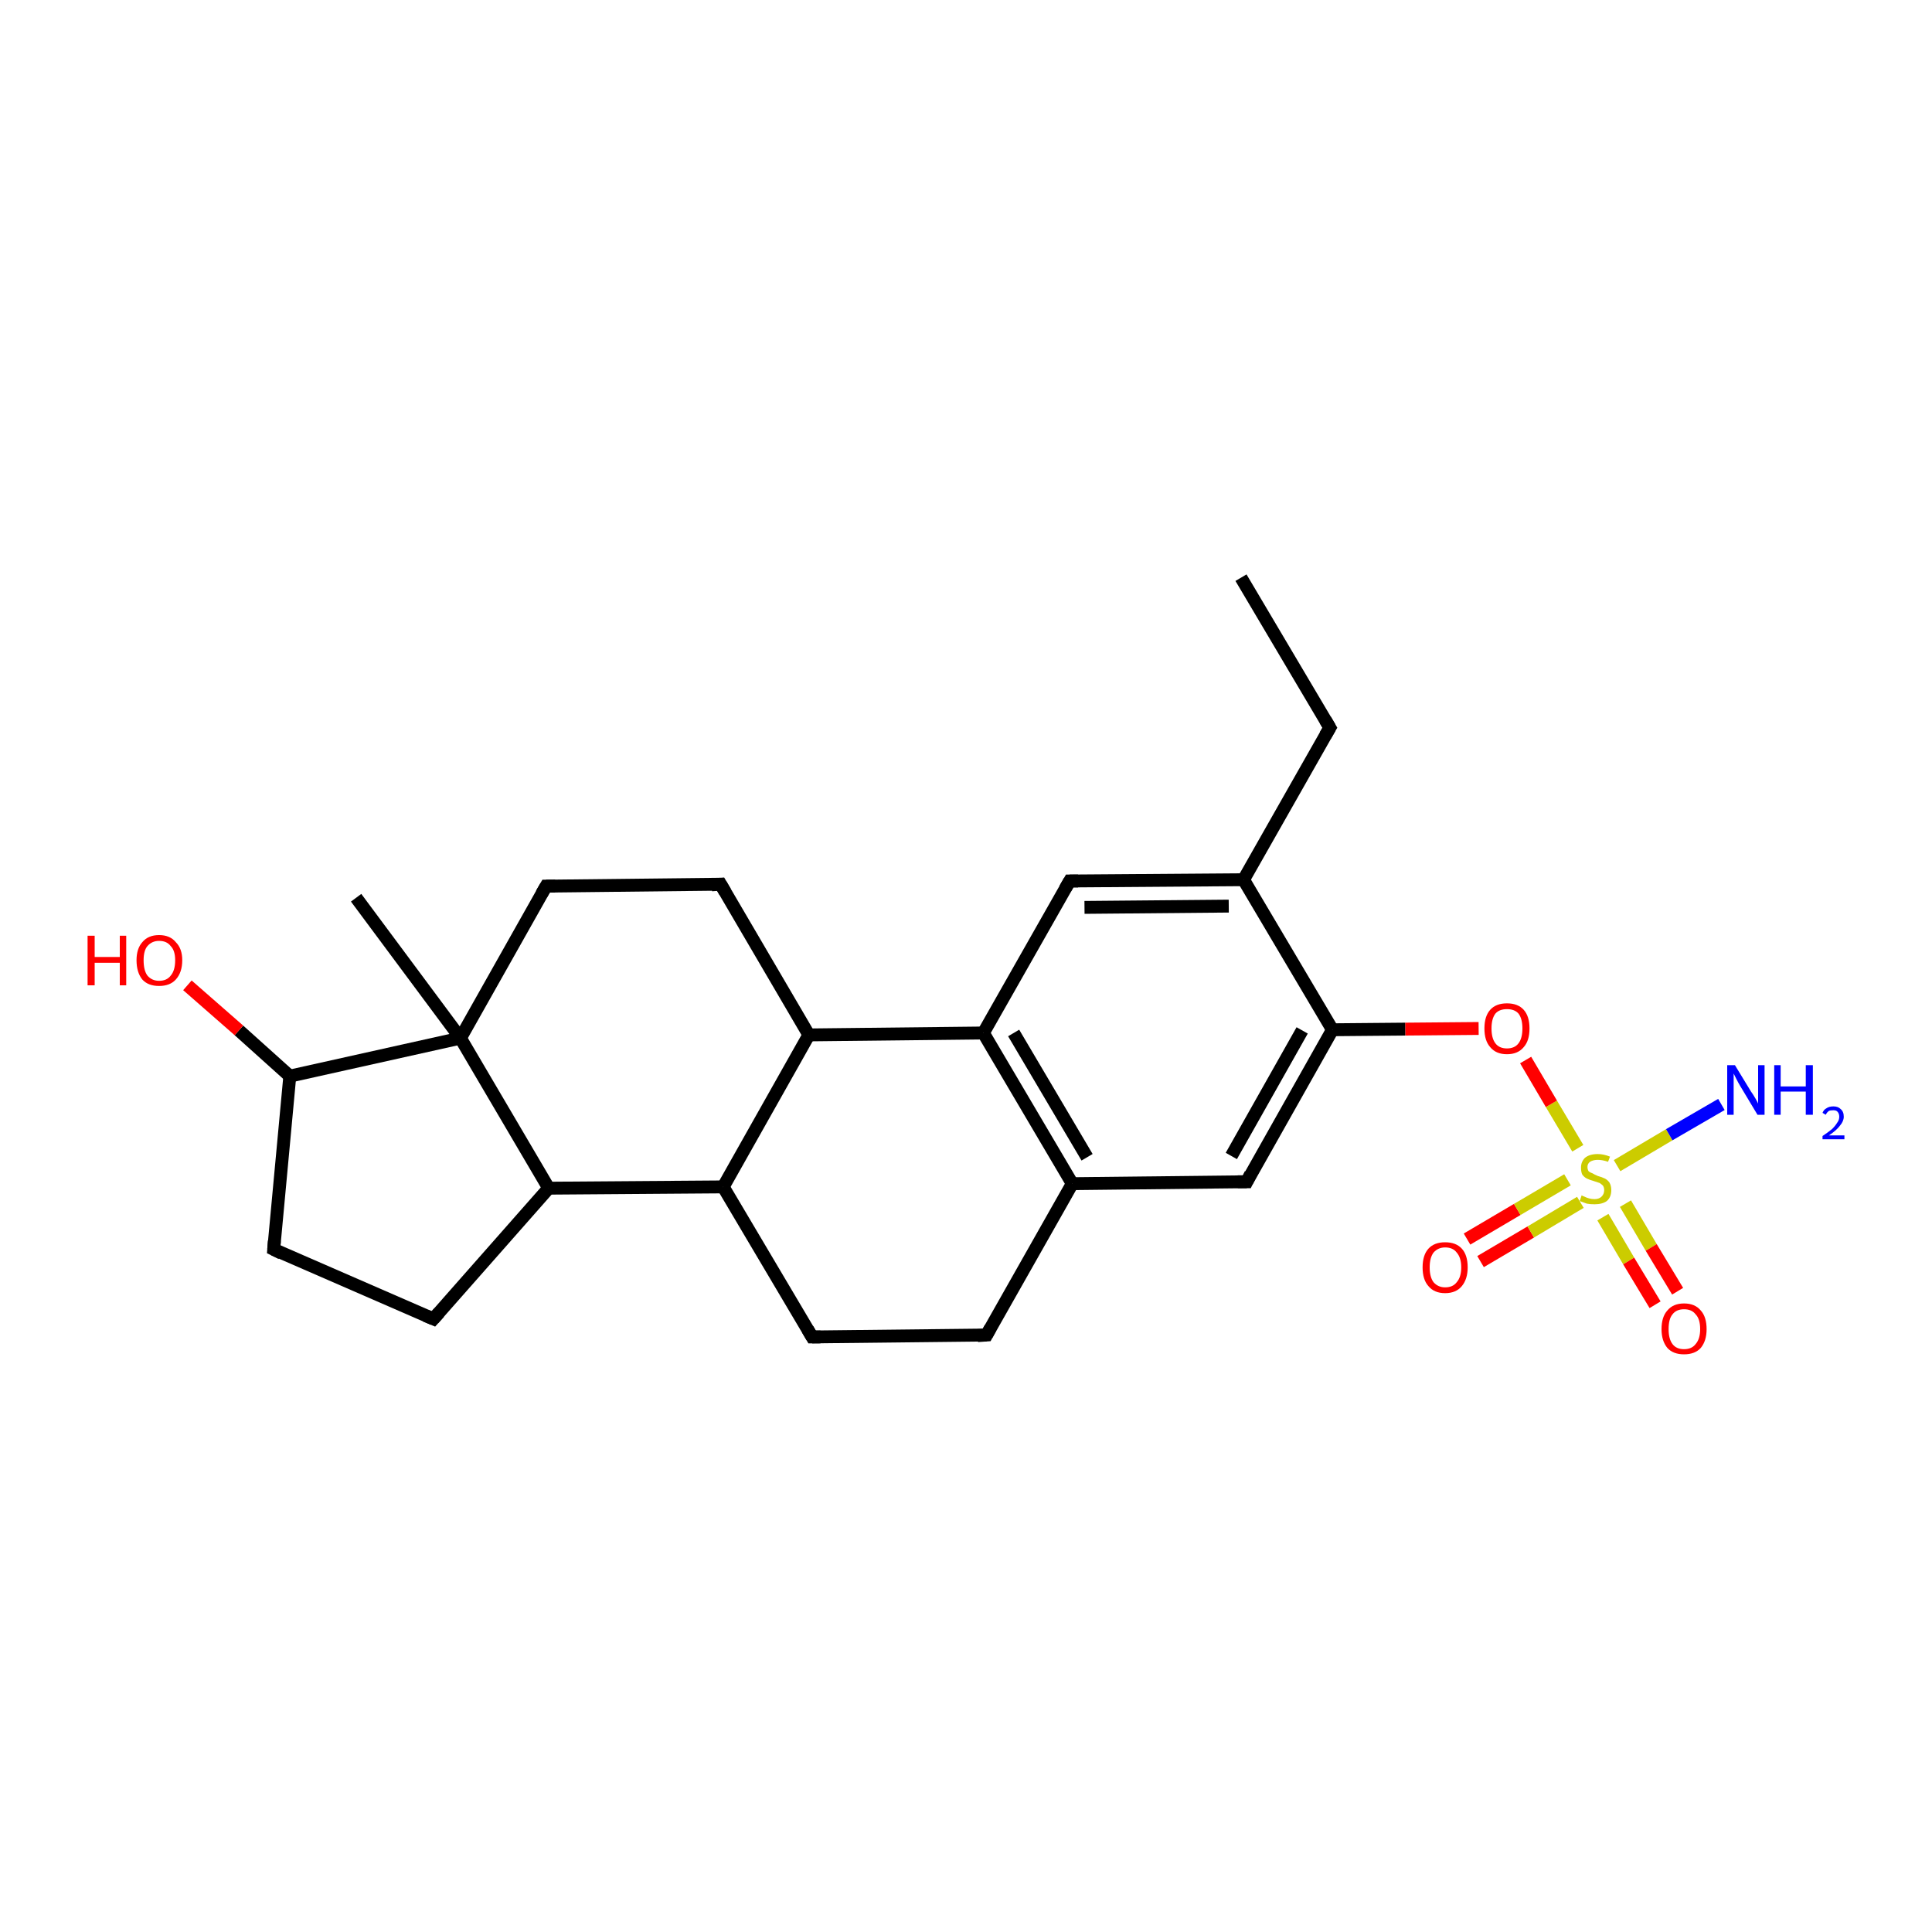 <?xml version='1.0' encoding='iso-8859-1'?>
<svg version='1.1' baseProfile='full'
              xmlns='http://www.w3.org/2000/svg'
                      xmlns:rdkit='http://www.rdkit.org/xml'
                      xmlns:xlink='http://www.w3.org/1999/xlink'
                  xml:space='preserve'
width='300px' height='300px' viewBox='0 0 300 300'>
<!-- END OF HEADER -->
<rect style='opacity:1.0;fill:#FFFFFF;stroke:none' width='300.0' height='300.0' x='0.0' y='0.0'> </rect>
<path class='bond-0 atom-0 atom-1' d='M 227.8,192.4 L 235.6,187.8' style='fill:none;fill-rule:evenodd;stroke:#FF0000;stroke-width:2.0px;stroke-linecap:butt;stroke-linejoin:miter;stroke-opacity:1' />
<path class='bond-0 atom-0 atom-1' d='M 235.6,187.8 L 243.4,183.2' style='fill:none;fill-rule:evenodd;stroke:#CCCC00;stroke-width:2.0px;stroke-linecap:butt;stroke-linejoin:miter;stroke-opacity:1' />
<path class='bond-0 atom-0 atom-1' d='M 229.9,195.9 L 237.7,191.3' style='fill:none;fill-rule:evenodd;stroke:#FF0000;stroke-width:2.0px;stroke-linecap:butt;stroke-linejoin:miter;stroke-opacity:1' />
<path class='bond-0 atom-0 atom-1' d='M 237.7,191.3 L 245.4,186.7' style='fill:none;fill-rule:evenodd;stroke:#CCCC00;stroke-width:2.0px;stroke-linecap:butt;stroke-linejoin:miter;stroke-opacity:1' />
<path class='bond-1 atom-1 atom-2' d='M 248.9,189.0 L 252.9,195.8' style='fill:none;fill-rule:evenodd;stroke:#CCCC00;stroke-width:2.0px;stroke-linecap:butt;stroke-linejoin:miter;stroke-opacity:1' />
<path class='bond-1 atom-1 atom-2' d='M 252.9,195.8 L 257.0,202.6' style='fill:none;fill-rule:evenodd;stroke:#FF0000;stroke-width:2.0px;stroke-linecap:butt;stroke-linejoin:miter;stroke-opacity:1' />
<path class='bond-1 atom-1 atom-2' d='M 252.4,186.9 L 256.4,193.7' style='fill:none;fill-rule:evenodd;stroke:#CCCC00;stroke-width:2.0px;stroke-linecap:butt;stroke-linejoin:miter;stroke-opacity:1' />
<path class='bond-1 atom-1 atom-2' d='M 256.4,193.7 L 260.5,200.5' style='fill:none;fill-rule:evenodd;stroke:#FF0000;stroke-width:2.0px;stroke-linecap:butt;stroke-linejoin:miter;stroke-opacity:1' />
<path class='bond-2 atom-1 atom-3' d='M 245.0,178.3 L 240.9,171.4' style='fill:none;fill-rule:evenodd;stroke:#CCCC00;stroke-width:2.0px;stroke-linecap:butt;stroke-linejoin:miter;stroke-opacity:1' />
<path class='bond-2 atom-1 atom-3' d='M 240.9,171.4 L 236.9,164.6' style='fill:none;fill-rule:evenodd;stroke:#FF0000;stroke-width:2.0px;stroke-linecap:butt;stroke-linejoin:miter;stroke-opacity:1' />
<path class='bond-3 atom-3 atom-4' d='M 229.6,159.7 L 218.2,159.8' style='fill:none;fill-rule:evenodd;stroke:#FF0000;stroke-width:2.0px;stroke-linecap:butt;stroke-linejoin:miter;stroke-opacity:1' />
<path class='bond-3 atom-3 atom-4' d='M 218.2,159.8 L 206.9,159.9' style='fill:none;fill-rule:evenodd;stroke:#000000;stroke-width:2.0px;stroke-linecap:butt;stroke-linejoin:miter;stroke-opacity:1' />
<path class='bond-4 atom-4 atom-5' d='M 206.9,159.9 L 193.6,183.5' style='fill:none;fill-rule:evenodd;stroke:#000000;stroke-width:2.0px;stroke-linecap:butt;stroke-linejoin:miter;stroke-opacity:1' />
<path class='bond-4 atom-4 atom-5' d='M 202.2,160.0 L 191.2,179.5' style='fill:none;fill-rule:evenodd;stroke:#000000;stroke-width:2.0px;stroke-linecap:butt;stroke-linejoin:miter;stroke-opacity:1' />
<path class='bond-5 atom-5 atom-6' d='M 193.6,183.5 L 166.5,183.8' style='fill:none;fill-rule:evenodd;stroke:#000000;stroke-width:2.0px;stroke-linecap:butt;stroke-linejoin:miter;stroke-opacity:1' />
<path class='bond-6 atom-6 atom-7' d='M 166.5,183.8 L 152.7,160.4' style='fill:none;fill-rule:evenodd;stroke:#000000;stroke-width:2.0px;stroke-linecap:butt;stroke-linejoin:miter;stroke-opacity:1' />
<path class='bond-6 atom-6 atom-7' d='M 168.8,179.7 L 157.4,160.4' style='fill:none;fill-rule:evenodd;stroke:#000000;stroke-width:2.0px;stroke-linecap:butt;stroke-linejoin:miter;stroke-opacity:1' />
<path class='bond-7 atom-7 atom-8' d='M 152.7,160.4 L 166.1,136.8' style='fill:none;fill-rule:evenodd;stroke:#000000;stroke-width:2.0px;stroke-linecap:butt;stroke-linejoin:miter;stroke-opacity:1' />
<path class='bond-8 atom-8 atom-9' d='M 166.1,136.8 L 193.1,136.6' style='fill:none;fill-rule:evenodd;stroke:#000000;stroke-width:2.0px;stroke-linecap:butt;stroke-linejoin:miter;stroke-opacity:1' />
<path class='bond-8 atom-8 atom-9' d='M 168.4,140.9 L 190.8,140.7' style='fill:none;fill-rule:evenodd;stroke:#000000;stroke-width:2.0px;stroke-linecap:butt;stroke-linejoin:miter;stroke-opacity:1' />
<path class='bond-9 atom-9 atom-10' d='M 193.1,136.6 L 206.5,113.0' style='fill:none;fill-rule:evenodd;stroke:#000000;stroke-width:2.0px;stroke-linecap:butt;stroke-linejoin:miter;stroke-opacity:1' />
<path class='bond-10 atom-10 atom-11' d='M 206.5,113.0 L 192.7,89.7' style='fill:none;fill-rule:evenodd;stroke:#000000;stroke-width:2.0px;stroke-linecap:butt;stroke-linejoin:miter;stroke-opacity:1' />
<path class='bond-11 atom-7 atom-12' d='M 152.7,160.4 L 125.6,160.7' style='fill:none;fill-rule:evenodd;stroke:#000000;stroke-width:2.0px;stroke-linecap:butt;stroke-linejoin:miter;stroke-opacity:1' />
<path class='bond-12 atom-12 atom-13' d='M 125.6,160.7 L 111.9,137.3' style='fill:none;fill-rule:evenodd;stroke:#000000;stroke-width:2.0px;stroke-linecap:butt;stroke-linejoin:miter;stroke-opacity:1' />
<path class='bond-13 atom-13 atom-14' d='M 111.9,137.3 L 84.8,137.6' style='fill:none;fill-rule:evenodd;stroke:#000000;stroke-width:2.0px;stroke-linecap:butt;stroke-linejoin:miter;stroke-opacity:1' />
<path class='bond-14 atom-14 atom-15' d='M 84.8,137.6 L 71.5,161.2' style='fill:none;fill-rule:evenodd;stroke:#000000;stroke-width:2.0px;stroke-linecap:butt;stroke-linejoin:miter;stroke-opacity:1' />
<path class='bond-15 atom-15 atom-16' d='M 71.5,161.2 L 85.2,184.5' style='fill:none;fill-rule:evenodd;stroke:#000000;stroke-width:2.0px;stroke-linecap:butt;stroke-linejoin:miter;stroke-opacity:1' />
<path class='bond-16 atom-16 atom-17' d='M 85.2,184.5 L 67.3,204.8' style='fill:none;fill-rule:evenodd;stroke:#000000;stroke-width:2.0px;stroke-linecap:butt;stroke-linejoin:miter;stroke-opacity:1' />
<path class='bond-17 atom-17 atom-18' d='M 67.3,204.8 L 42.5,194.0' style='fill:none;fill-rule:evenodd;stroke:#000000;stroke-width:2.0px;stroke-linecap:butt;stroke-linejoin:miter;stroke-opacity:1' />
<path class='bond-18 atom-18 atom-19' d='M 42.5,194.0 L 45.0,167.1' style='fill:none;fill-rule:evenodd;stroke:#000000;stroke-width:2.0px;stroke-linecap:butt;stroke-linejoin:miter;stroke-opacity:1' />
<path class='bond-19 atom-19 atom-20' d='M 45.0,167.1 L 37.1,160.0' style='fill:none;fill-rule:evenodd;stroke:#000000;stroke-width:2.0px;stroke-linecap:butt;stroke-linejoin:miter;stroke-opacity:1' />
<path class='bond-19 atom-19 atom-20' d='M 37.1,160.0 L 29.1,153.0' style='fill:none;fill-rule:evenodd;stroke:#FF0000;stroke-width:2.0px;stroke-linecap:butt;stroke-linejoin:miter;stroke-opacity:1' />
<path class='bond-20 atom-16 atom-21' d='M 85.2,184.5 L 112.3,184.3' style='fill:none;fill-rule:evenodd;stroke:#000000;stroke-width:2.0px;stroke-linecap:butt;stroke-linejoin:miter;stroke-opacity:1' />
<path class='bond-21 atom-21 atom-22' d='M 112.3,184.3 L 126.1,207.6' style='fill:none;fill-rule:evenodd;stroke:#000000;stroke-width:2.0px;stroke-linecap:butt;stroke-linejoin:miter;stroke-opacity:1' />
<path class='bond-22 atom-22 atom-23' d='M 126.1,207.6 L 153.2,207.3' style='fill:none;fill-rule:evenodd;stroke:#000000;stroke-width:2.0px;stroke-linecap:butt;stroke-linejoin:miter;stroke-opacity:1' />
<path class='bond-23 atom-15 atom-24' d='M 71.5,161.2 L 55.3,139.4' style='fill:none;fill-rule:evenodd;stroke:#000000;stroke-width:2.0px;stroke-linecap:butt;stroke-linejoin:miter;stroke-opacity:1' />
<path class='bond-24 atom-1 atom-25' d='M 251.1,181.0 L 259.2,176.2' style='fill:none;fill-rule:evenodd;stroke:#CCCC00;stroke-width:2.0px;stroke-linecap:butt;stroke-linejoin:miter;stroke-opacity:1' />
<path class='bond-24 atom-1 atom-25' d='M 259.2,176.2 L 267.3,171.5' style='fill:none;fill-rule:evenodd;stroke:#0000FF;stroke-width:2.0px;stroke-linecap:butt;stroke-linejoin:miter;stroke-opacity:1' />
<path class='bond-25 atom-9 atom-4' d='M 193.1,136.6 L 206.9,159.9' style='fill:none;fill-rule:evenodd;stroke:#000000;stroke-width:2.0px;stroke-linecap:butt;stroke-linejoin:miter;stroke-opacity:1' />
<path class='bond-26 atom-19 atom-15' d='M 45.0,167.1 L 71.5,161.2' style='fill:none;fill-rule:evenodd;stroke:#000000;stroke-width:2.0px;stroke-linecap:butt;stroke-linejoin:miter;stroke-opacity:1' />
<path class='bond-27 atom-21 atom-12' d='M 112.3,184.3 L 125.6,160.7' style='fill:none;fill-rule:evenodd;stroke:#000000;stroke-width:2.0px;stroke-linecap:butt;stroke-linejoin:miter;stroke-opacity:1' />
<path class='bond-28 atom-23 atom-6' d='M 153.2,207.3 L 166.5,183.8' style='fill:none;fill-rule:evenodd;stroke:#000000;stroke-width:2.0px;stroke-linecap:butt;stroke-linejoin:miter;stroke-opacity:1' />
<path d='M 194.2,182.3 L 193.6,183.5 L 192.2,183.5' style='fill:none;stroke:#000000;stroke-width:2.0px;stroke-linecap:butt;stroke-linejoin:miter;stroke-opacity:1;' />
<path d='M 165.4,138.0 L 166.1,136.8 L 167.4,136.8' style='fill:none;stroke:#000000;stroke-width:2.0px;stroke-linecap:butt;stroke-linejoin:miter;stroke-opacity:1;' />
<path d='M 205.8,114.2 L 206.5,113.0 L 205.8,111.8' style='fill:none;stroke:#000000;stroke-width:2.0px;stroke-linecap:butt;stroke-linejoin:miter;stroke-opacity:1;' />
<path d='M 112.6,138.5 L 111.9,137.3 L 110.5,137.4' style='fill:none;stroke:#000000;stroke-width:2.0px;stroke-linecap:butt;stroke-linejoin:miter;stroke-opacity:1;' />
<path d='M 86.2,137.6 L 84.8,137.6 L 84.1,138.8' style='fill:none;stroke:#000000;stroke-width:2.0px;stroke-linecap:butt;stroke-linejoin:miter;stroke-opacity:1;' />
<path d='M 68.2,203.8 L 67.3,204.8 L 66.1,204.3' style='fill:none;stroke:#000000;stroke-width:2.0px;stroke-linecap:butt;stroke-linejoin:miter;stroke-opacity:1;' />
<path d='M 43.7,194.6 L 42.5,194.0 L 42.6,192.7' style='fill:none;stroke:#000000;stroke-width:2.0px;stroke-linecap:butt;stroke-linejoin:miter;stroke-opacity:1;' />
<path d='M 125.4,206.4 L 126.1,207.6 L 127.4,207.6' style='fill:none;stroke:#000000;stroke-width:2.0px;stroke-linecap:butt;stroke-linejoin:miter;stroke-opacity:1;' />
<path d='M 151.8,207.4 L 153.2,207.3 L 153.8,206.2' style='fill:none;stroke:#000000;stroke-width:2.0px;stroke-linecap:butt;stroke-linejoin:miter;stroke-opacity:1;' />
<path class='atom-0' d='M 220.9 196.8
Q 220.9 194.9, 221.8 193.9
Q 222.7 192.9, 224.4 192.9
Q 226.1 192.9, 227.0 193.9
Q 227.9 194.9, 227.9 196.8
Q 227.9 198.6, 227.0 199.7
Q 226.1 200.8, 224.4 200.8
Q 222.7 200.8, 221.8 199.7
Q 220.9 198.7, 220.9 196.8
M 224.4 199.9
Q 225.6 199.9, 226.2 199.1
Q 226.9 198.3, 226.9 196.8
Q 226.9 195.3, 226.2 194.5
Q 225.6 193.7, 224.4 193.7
Q 223.3 193.7, 222.6 194.5
Q 222.0 195.3, 222.0 196.8
Q 222.0 198.3, 222.6 199.1
Q 223.3 199.9, 224.4 199.9
' fill='#FF0000'/>
<path class='atom-1' d='M 245.6 185.6
Q 245.7 185.7, 246.0 185.8
Q 246.4 186.0, 246.8 186.1
Q 247.2 186.2, 247.6 186.2
Q 248.3 186.2, 248.7 185.8
Q 249.1 185.4, 249.1 184.8
Q 249.1 184.4, 248.9 184.1
Q 248.7 183.9, 248.4 183.7
Q 248.1 183.6, 247.5 183.4
Q 246.8 183.2, 246.4 183.0
Q 246.0 182.8, 245.7 182.4
Q 245.5 182.0, 245.5 181.3
Q 245.5 180.4, 246.1 179.8
Q 246.8 179.2, 248.1 179.2
Q 249.0 179.2, 250.0 179.6
L 249.7 180.4
Q 248.8 180.1, 248.1 180.1
Q 247.4 180.1, 246.9 180.4
Q 246.5 180.7, 246.5 181.2
Q 246.5 181.6, 246.7 181.9
Q 247.0 182.1, 247.3 182.2
Q 247.6 182.4, 248.1 182.6
Q 248.8 182.8, 249.2 183.0
Q 249.6 183.2, 249.9 183.6
Q 250.2 184.1, 250.2 184.8
Q 250.2 185.9, 249.5 186.5
Q 248.8 187.0, 247.6 187.0
Q 246.9 187.0, 246.4 186.9
Q 245.9 186.7, 245.3 186.5
L 245.6 185.6
' fill='#CCCC00'/>
<path class='atom-2' d='M 258.0 206.4
Q 258.0 204.5, 258.9 203.5
Q 259.8 202.4, 261.5 202.4
Q 263.2 202.4, 264.1 203.5
Q 265.0 204.5, 265.0 206.4
Q 265.0 208.2, 264.1 209.3
Q 263.2 210.3, 261.5 210.3
Q 259.8 210.3, 258.9 209.3
Q 258.0 208.2, 258.0 206.4
M 261.5 209.5
Q 262.7 209.5, 263.3 208.7
Q 264.0 207.9, 264.0 206.4
Q 264.0 204.8, 263.3 204.1
Q 262.7 203.3, 261.5 203.3
Q 260.3 203.3, 259.7 204.1
Q 259.1 204.8, 259.1 206.4
Q 259.1 207.9, 259.7 208.7
Q 260.3 209.5, 261.5 209.5
' fill='#FF0000'/>
<path class='atom-3' d='M 230.5 159.7
Q 230.5 157.8, 231.4 156.8
Q 232.3 155.8, 234.0 155.8
Q 235.7 155.8, 236.6 156.8
Q 237.5 157.8, 237.5 159.7
Q 237.5 161.6, 236.6 162.6
Q 235.7 163.7, 234.0 163.7
Q 232.3 163.7, 231.4 162.6
Q 230.5 161.6, 230.5 159.7
M 234.0 162.8
Q 235.2 162.8, 235.8 162.0
Q 236.4 161.2, 236.4 159.7
Q 236.4 158.2, 235.8 157.4
Q 235.2 156.7, 234.0 156.7
Q 232.8 156.7, 232.2 157.4
Q 231.6 158.2, 231.6 159.7
Q 231.6 161.2, 232.2 162.0
Q 232.8 162.8, 234.0 162.8
' fill='#FF0000'/>
<path class='atom-20' d='M 13.6 145.3
L 14.7 145.3
L 14.7 148.6
L 18.6 148.6
L 18.6 145.3
L 19.6 145.3
L 19.6 153.0
L 18.6 153.0
L 18.6 149.5
L 14.7 149.5
L 14.7 153.0
L 13.6 153.0
L 13.6 145.3
' fill='#FF0000'/>
<path class='atom-20' d='M 21.2 149.1
Q 21.2 147.3, 22.1 146.3
Q 23.0 145.2, 24.7 145.2
Q 26.4 145.2, 27.3 146.3
Q 28.3 147.3, 28.3 149.1
Q 28.3 151.0, 27.3 152.1
Q 26.4 153.1, 24.7 153.1
Q 23.0 153.1, 22.1 152.1
Q 21.2 151.0, 21.2 149.1
M 24.7 152.3
Q 25.9 152.3, 26.5 151.5
Q 27.2 150.7, 27.2 149.1
Q 27.2 147.6, 26.5 146.9
Q 25.9 146.1, 24.7 146.1
Q 23.6 146.1, 22.9 146.9
Q 22.3 147.6, 22.3 149.1
Q 22.3 150.7, 22.9 151.5
Q 23.6 152.3, 24.7 152.3
' fill='#FF0000'/>
<path class='atom-25' d='M 269.4 165.4
L 271.9 169.5
Q 272.2 169.9, 272.6 170.6
Q 273.0 171.3, 273.0 171.4
L 273.0 165.4
L 274.0 165.4
L 274.0 173.1
L 272.9 173.1
L 270.2 168.6
Q 269.9 168.1, 269.6 167.5
Q 269.3 166.9, 269.2 166.7
L 269.2 173.1
L 268.2 173.1
L 268.2 165.4
L 269.4 165.4
' fill='#0000FF'/>
<path class='atom-25' d='M 275.5 165.4
L 276.5 165.4
L 276.5 168.7
L 280.4 168.7
L 280.4 165.4
L 281.5 165.4
L 281.5 173.1
L 280.4 173.1
L 280.4 169.5
L 276.5 169.5
L 276.5 173.1
L 275.5 173.1
L 275.5 165.4
' fill='#0000FF'/>
<path class='atom-25' d='M 283.0 172.8
Q 283.2 172.3, 283.6 172.1
Q 284.0 171.8, 284.7 171.8
Q 285.4 171.8, 285.8 172.2
Q 286.3 172.6, 286.3 173.4
Q 286.3 174.1, 285.7 174.8
Q 285.2 175.5, 284.0 176.3
L 286.4 176.3
L 286.4 176.9
L 283.0 176.9
L 283.0 176.4
Q 283.9 175.8, 284.5 175.3
Q 285.0 174.8, 285.3 174.3
Q 285.6 173.9, 285.6 173.4
Q 285.6 172.9, 285.3 172.6
Q 285.1 172.4, 284.7 172.4
Q 284.2 172.4, 284.0 172.5
Q 283.7 172.7, 283.5 173.1
L 283.0 172.8
' fill='#0000FF'/>
</svg>
